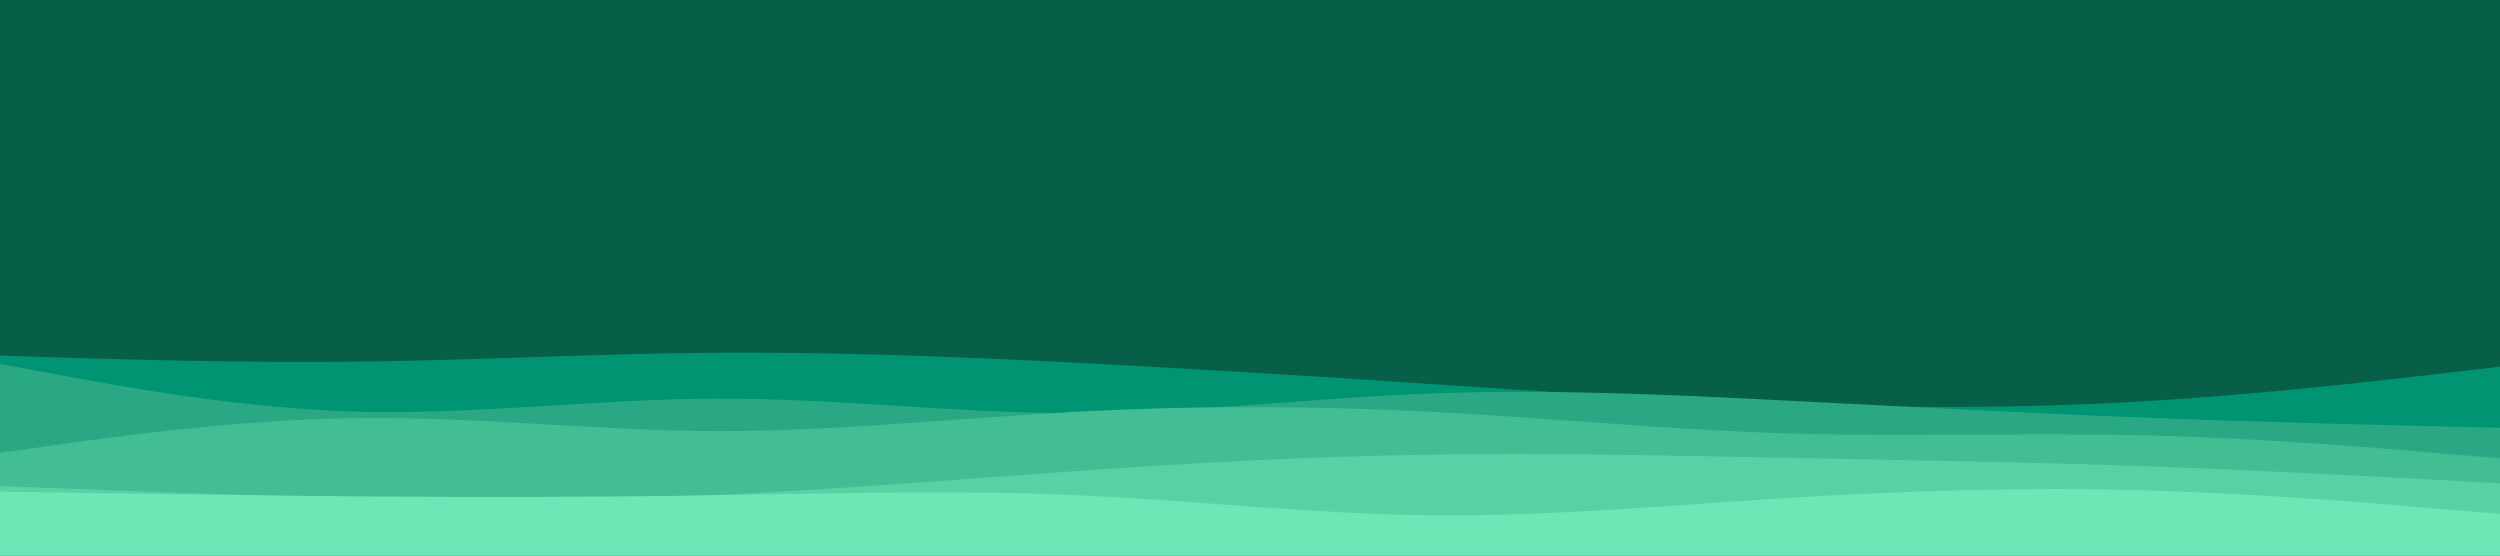 <svg xmlns="http://www.w3.org/2000/svg" xmlns:xlink="http://www.w3.org/1999/xlink" id="visual" viewBox="0 0 900 200" width="900" height="200" version="1.1"><rect x="0" y="0" width="900" height="200" fill="#065f46"/><path d="M0 128L21.5 128.7C43 129.3 86 130.7 128.8 130.2C171.7 129.7 214.3 127.3 257.2 127C300 126.7 343 128.3 385.8 130.5C428.7 132.7 471.3 135.3 514.2 138.2C557 141 600 144 642.8 145.5C685.7 147 728.3 147 771.2 144.5C814 142 857 137 878.5 134.5L900 132L900 201L878.5 201C857 201 814 201 771.2 201C728.3 201 685.7 201 642.8 201C600 201 557 201 514.2 201C471.3 201 428.7 201 385.8 201C343 201 300 201 257.2 201C214.3 201 171.7 201 128.8 201C86 201 43 201 21.5 201L0 201Z" fill="#009473"/><path d="M0 131L21.5 135C43 139 86 147 128.8 148.2C171.7 149.3 214.3 143.7 257.2 143.5C300 143.3 343 148.7 385.8 148.7C428.7 148.7 471.3 143.3 514.2 141.7C557 140 600 142 642.8 144.2C685.7 146.3 728.3 148.7 771.2 150.3C814 152 857 153 878.5 153.5L900 154L900 201L878.5 201C857 201 814 201 771.2 201C728.3 201 685.7 201 642.8 201C600 201 557 201 514.2 201C471.3 201 428.7 201 385.8 201C343 201 300 201 257.2 201C214.3 201 171.7 201 128.8 201C86 201 43 201 21.5 201L0 201Z" fill="#29a883"/><path d="M0 163L21.5 160C43 157 86 151 128.8 150.5C171.7 150 214.3 155 257.2 155.2C300 155.3 343 150.7 385.8 148.3C428.7 146 471.3 146 514.2 148.2C557 150.3 600 154.7 642.8 156C685.7 157.3 728.3 155.7 771.2 156.7C814 157.7 857 161.3 878.5 163.2L900 165L900 201L878.5 201C857 201 814 201 771.2 201C728.3 201 685.7 201 642.8 201C600 201 557 201 514.2 201C471.3 201 428.7 201 385.8 201C343 201 300 201 257.2 201C214.3 201 171.7 201 128.8 201C86 201 43 201 21.5 201L0 201Z" fill="#42bd94"/><path d="M0 175L21.5 175.8C43 176.7 86 178.3 128.8 179.2C171.7 180 214.3 180 257.2 178.2C300 176.3 343 172.7 385.8 169.7C428.7 166.7 471.3 164.3 514.2 163.7C557 163 600 164 642.8 164.8C685.7 165.7 728.3 166.3 771.2 167.8C814 169.3 857 171.7 878.5 172.8L900 174L900 201L878.5 201C857 201 814 201 771.2 201C728.3 201 685.7 201 642.8 201C600 201 557 201 514.2 201C471.3 201 428.7 201 385.8 201C343 201 300 201 257.2 201C214.3 201 171.7 201 128.8 201C86 201 43 201 21.5 201L0 201Z" fill="#58d2a5"/><path d="M0 177L21.5 177.3C43 177.7 86 178.3 128.8 178.7C171.7 179 214.3 179 257.2 178.3C300 177.7 343 176.3 385.8 178.2C428.7 180 471.3 185 514.2 185.5C557 186 600 182 642.8 179.3C685.7 176.7 728.3 175.3 771.2 176.5C814 177.7 857 181.3 878.5 183.2L900 185L900 201L878.5 201C857 201 814 201 771.2 201C728.3 201 685.7 201 642.8 201C600 201 557 201 514.2 201C471.3 201 428.7 201 385.8 201C343 201 300 201 257.2 201C214.3 201 171.7 201 128.8 201C86 201 43 201 21.5 201L0 201Z" fill="#6ee7b7"/></svg>